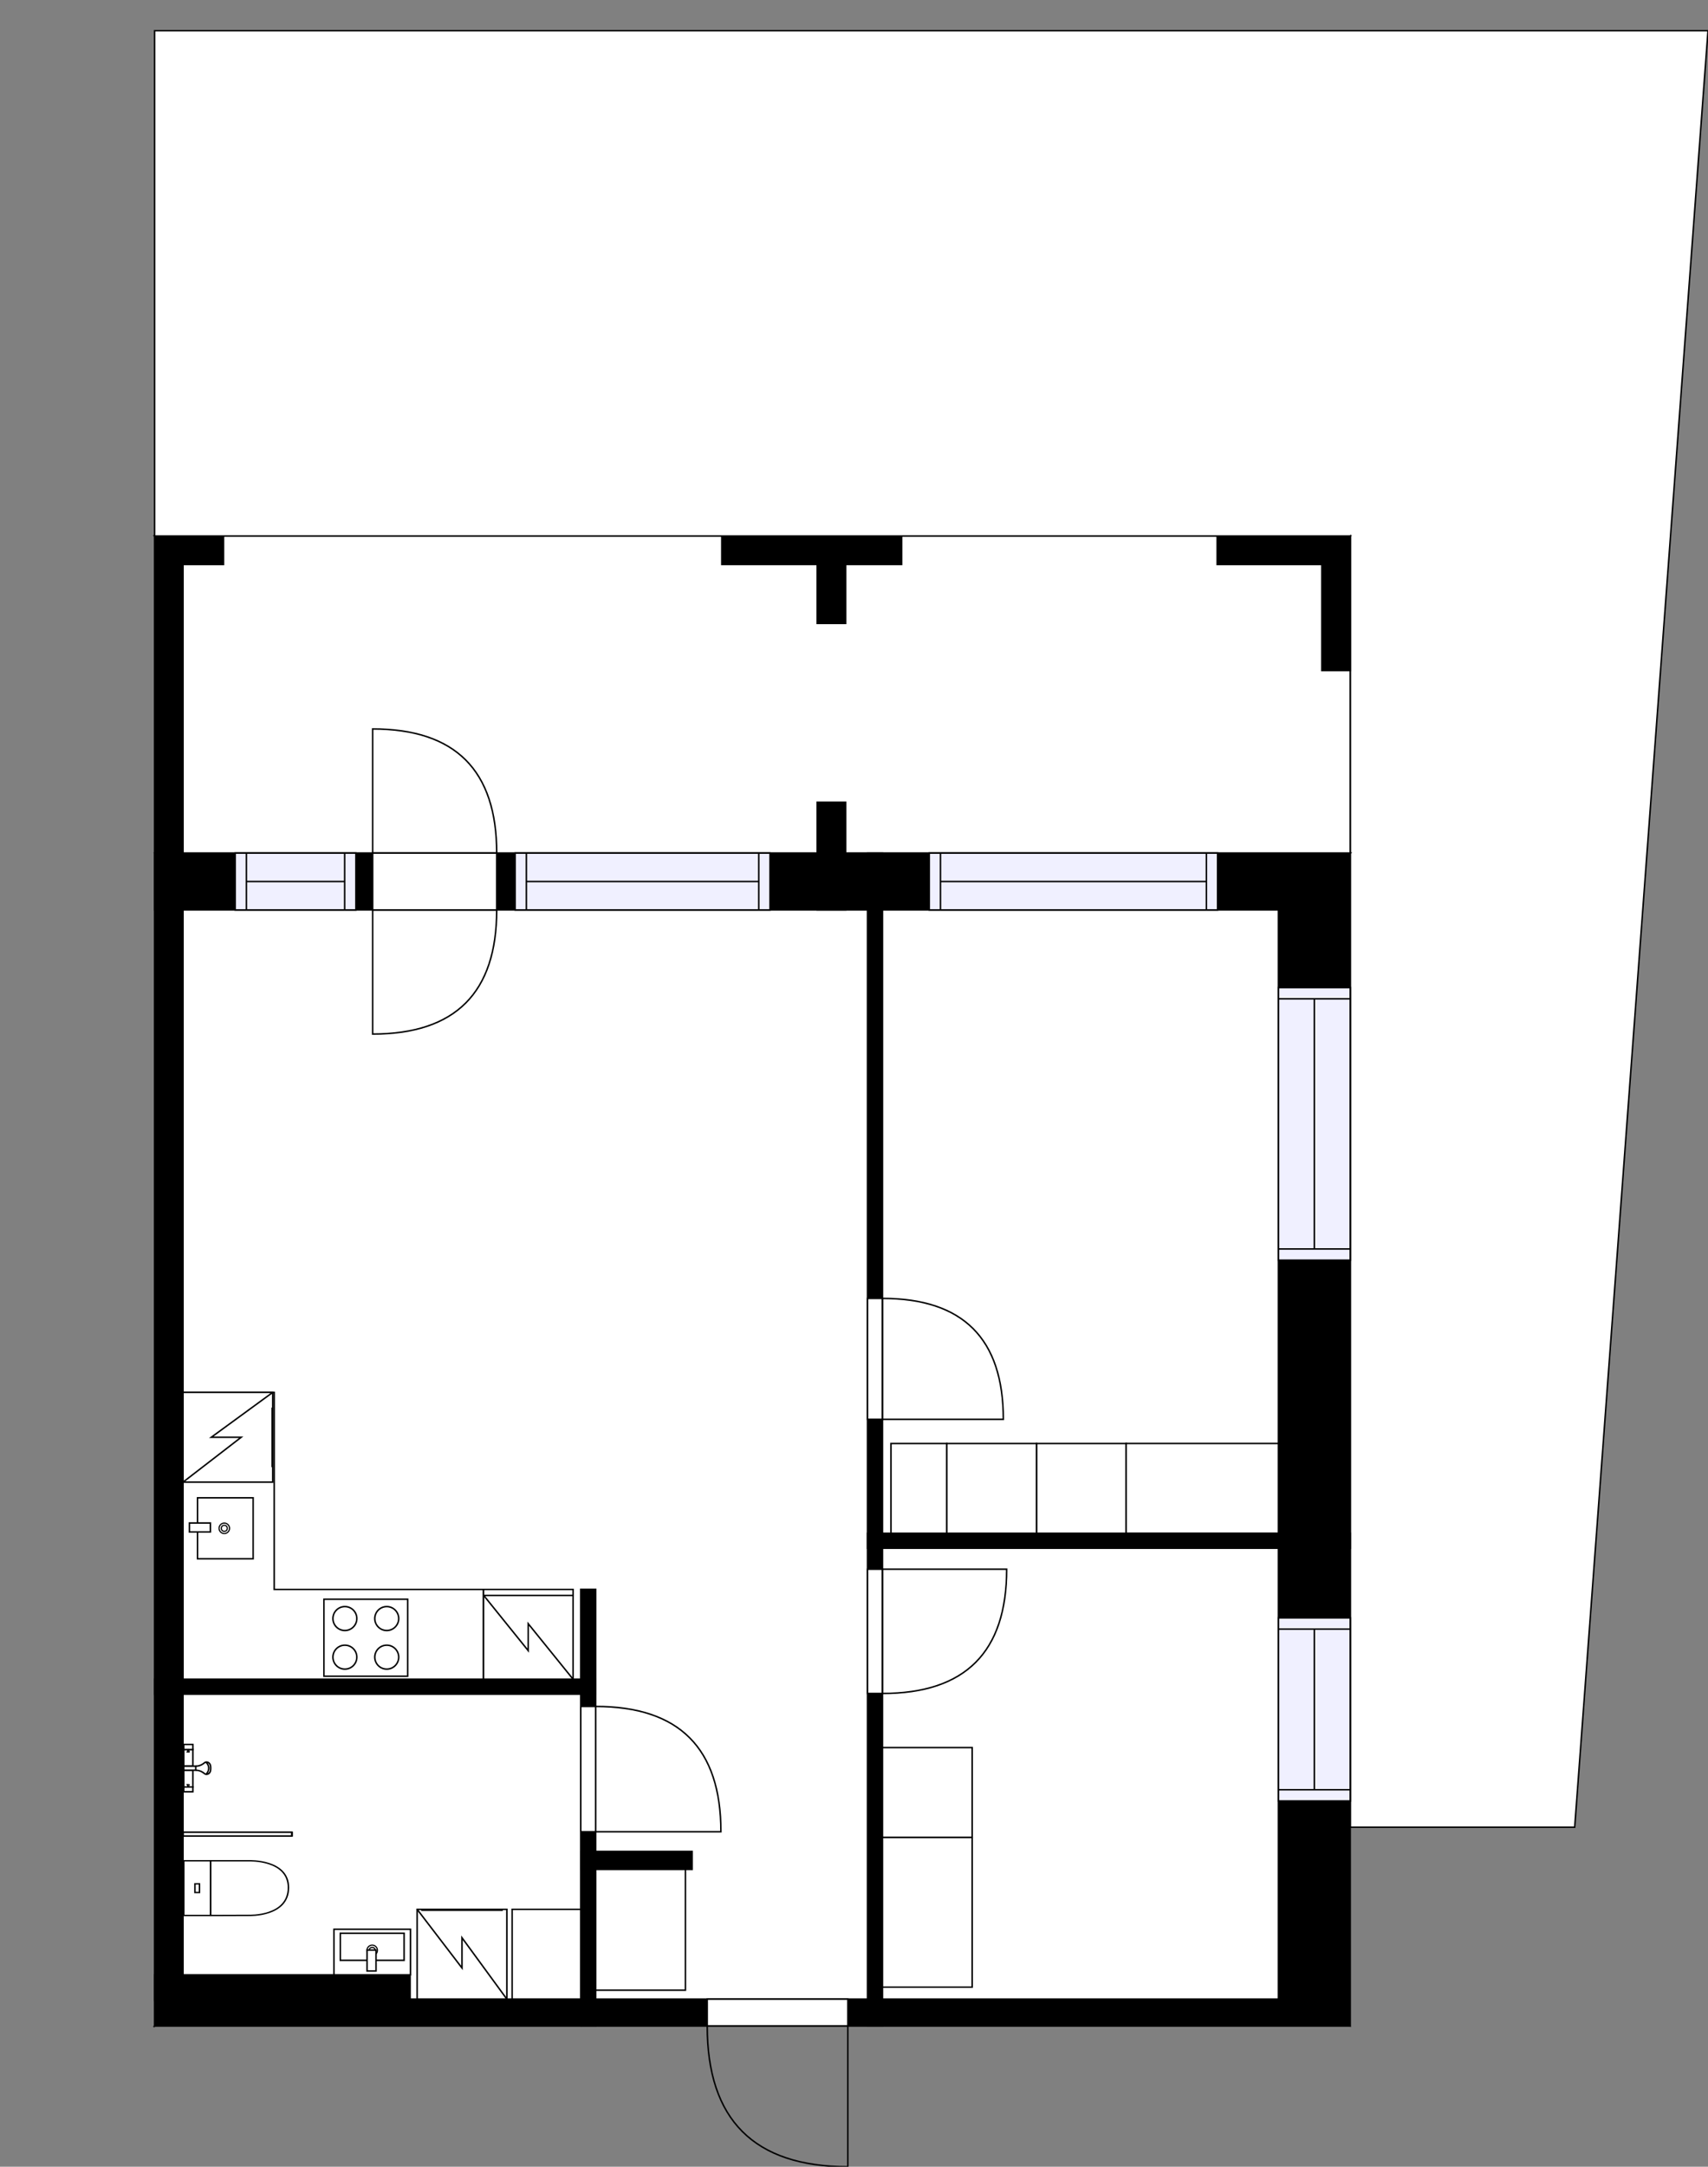 <?xml version="1.0" encoding="utf-8"?>
<svg height="1448.14" id="temp" version="1.1" viewBox="0 0 1142.21 1448.14" width="1142.21" xmlns="http://www.w3.org/2000/svg" xmlns:xlink="http://www.w3.org/1999/xlink"><rect x="0" y="0" width="1142.21" height="1448.14" fill="#808080" stroke="none"/><defs/><g class="Model v1-1" id="Model"><g class="Floor"><g class="Floorplan Floor-1" id="Floor-1"><g class="Space Outdoor Garden" fill="#ffffff" id="dc21fbc6-5db1-4a7a-baed-14b66477b35e" stroke="#000000" style="fill-opacity: 1; stroke-opacity: 1; stroke-width: 1;"><polygon points="103.39,358.27 103.39,20.55 1142.21,20.55 1053.06,1221.22 902.95,1221.22 902.95,358.27 103.39,358.27 103.39,358.27 "/><g class="Dimension" transform="matrix(1,0,0,1,103.394,20.546)"><g class="Visual" style="display: none;" transform="matrix(1,0,0,1,0,0)"><g class="DimensionMark" fill="#000000" id="mark1" stroke="none" style="fill-opacity: 1; pointer-events: visible;" transform="matrix(1,0,0,1,799.559,0)"><polygon points="-5,5,0,0,5,5"/></g><g class="DimensionMark" fill="#000000" id="mark2" stroke="none" style="fill-opacity: 1; pointer-events: visible;" transform="matrix(1,0,0,1,994.483,337.729)"><polygon points="-5,-5,0,0,-5,5"/></g><g class="DimensionMark" fill="#000000" id="mark3" stroke="none" style="fill-opacity: 1; pointer-events: visible;" transform="matrix(1,0,0,1,799.559,1200.678)"><polygon points="-5,-5,0,0,5,-5"/></g><g class="DimensionMark" fill="#000000" id="mark4" stroke="none" style="fill-opacity: 1; pointer-events: visible;" transform="matrix(1,0,0,1,0,337.729)"><polygon points="5,5,0,0,5,-5"/></g></g><g class="SpaceDimensionsLabel" transform="matrix(1,0,0,1,503.947,183.921)"><g class="TextLabel NameLabel" id="NameLabel" style="display: block;"/><g class="TextLabel DimensionMeasureLabel" id="DimensionMeasureLabel" style="display: none;" transform="matrix(1,0,0,1,-67.328,40.891)"/></g></g></g><g class="Space Outdoor Terrace" fill="#ffffff" id="201d18c1-fab8-4f72-9b23-d28e06c9e508" stroke="#000000" style="fill-opacity: 1; stroke-opacity: 1; stroke-width: 1;"><polygon points="122.39,570.16 122.39,358.27 902.95,358.27 902.95,570.16 122.39,570.16 122.39,570.16 "/><g class="Dimension" transform="matrix(1,0,0,1,122.394,358.275)"><g class="Visual" style="display: none;" transform="matrix(1,0,0,1,0,0)"><g class="DimensionMark" fill="#000000" id="mark1" stroke="none" style="fill-opacity: 1; pointer-events: visible;" transform="matrix(1,0,0,1,390.279,0)"><polygon points="-5,5,0,0,5,5"/></g><g class="DimensionMark" fill="#000000" id="mark2" stroke="none" style="fill-opacity: 1; pointer-events: visible;" transform="matrix(1,0,0,1,780.559,105.941)"><polygon points="-5,-5,0,0,-5,5"/></g><g class="DimensionMark" fill="#000000" id="mark3" stroke="none" style="fill-opacity: 1; pointer-events: visible;" transform="matrix(1,0,0,1,390.279,211.882)"><polygon points="-5,-5,0,0,5,-5"/></g><g class="DimensionMark" fill="#000000" id="mark4" stroke="none" style="fill-opacity: 1; pointer-events: visible;" transform="matrix(1,0,0,1,0,105.941)"><polygon points="5,5,0,0,5,-5"/></g></g><g class="SpaceDimensionsLabel" transform="matrix(1,0,0,1,342.299,128.086)"><g class="TextLabel NameLabel" id="NameLabel" style="display: block;"/><g class="TextLabel DimensionMeasureLabel" id="DimensionMeasureLabel" style="display: none;" transform="matrix(1,0,0,1,-36.438,40.891)"/></g></g></g><g class="Space Entry Lobby" fill="#ffffff" id="9953026c-ad4e-4dc3-b63e-78b1a0d1af69" stroke="#ffffff" style="fill-opacity: 1; stroke-opacity: 1; stroke-width: 1;"><polygon points="580.14,1336.11 398.37,1336.11 398.37,1249.41 462.87,1249.41 462.87,1237.41 398.37,1237.41 398.37,930.60 580.14,930.60 "/><g class="Dimension" transform="matrix(1,0,0,1,398.372,930.599)"><g class="Visual" style="display: none;" transform="matrix(1,0,0,1,0,0)"><g class="DimensionMark" fill="#000000" id="mark1" stroke="none" style="fill-opacity: 1; pointer-events: visible;" transform="matrix(1,0,0,1,90.883,0)"><polygon points="-5,5,0,0,5,5"/></g><g class="DimensionMark" fill="#000000" id="mark2" stroke="none" style="fill-opacity: 1; pointer-events: visible;" transform="matrix(1,0,0,1,181.767,202.756)"><polygon points="-5,-5,0,0,-5,5"/></g><g class="DimensionMark" fill="#000000" id="mark3" stroke="none" style="fill-opacity: 1; pointer-events: visible;" transform="matrix(1,0,0,1,90.883,405.512)"><polygon points="-5,-5,0,0,5,-5"/></g><g class="DimensionMark" fill="#000000" id="mark4" stroke="none" style="fill-opacity: 1; pointer-events: visible;" transform="matrix(1,0,0,1,0,202.756)"><polygon points="5,5,0,0,5,-5"/></g></g><g class="SpaceDimensionsLabel" style="display: block;" transform="matrix(1,0,0,1,77.043,205.299)"><g class="TextLabel NameLabel" id="NameLabel" style="display: block;"/><g class="TextLabel DimensionMeasureLabel" id="DimensionMeasureLabel" style="display: none;" transform="matrix(1,0,0,1,-76.672,39.859)"/></g></g></g><g class="Space LivingRoom" fill="#ffffff" id="9ced4017-f223-4457-8697-ca619b0501f4" stroke="#ffffff" style="fill-opacity: 1; stroke-opacity: 1; stroke-width: 1;"><polygon points="580.14,930.60 122.39,930.60 122.39,608.16 580.14,608.16 "/><g class="Dimension" transform="matrix(1,0,0,1,122.394,608.157)"><g class="Visual" style="display: none;" transform="matrix(1,0,0,1,0,0)"><g class="DimensionMark" fill="#000000" id="mark1" stroke="none" style="fill-opacity: 1; pointer-events: visible;" transform="matrix(1,0,0,1,228.872,0)"><polygon points="-5,5,0,0,5,5"/></g><g class="DimensionMark" fill="#000000" id="mark2" stroke="none" style="fill-opacity: 1; pointer-events: visible;" transform="matrix(1,0,0,1,457.745,161.221)"><polygon points="-5,-5,0,0,-5,5"/></g><g class="DimensionMark" fill="#000000" id="mark3" stroke="none" style="fill-opacity: 1; pointer-events: visible;" transform="matrix(1,0,0,1,228.872,322.442)"><polygon points="-5,-5,0,0,5,-5"/></g><g class="DimensionMark" fill="#000000" id="mark4" stroke="none" style="fill-opacity: 1; pointer-events: visible;" transform="matrix(1,0,0,1,0,161.221)"><polygon points="5,5,0,0,5,-5"/></g></g><g class="SpaceDimensionsLabel" style="display: block;" transform="matrix(1,0,0,1,214.109,172.293)"><g class="TextLabel NameLabel" id="NameLabel" style="display: block;"/><g class="TextLabel DimensionMeasureLabel" id="DimensionMeasureLabel" style="display: none;" transform="matrix(1,0,0,1,-82.922,39.859)"/></g></g></g><g class="Space Kitchen" fill="#ffffff" id="2207c69b-9416-4c1d-aa79-2da34beb28b6" stroke="#ffffff" style="fill-opacity: 1; stroke-opacity: 1; stroke-width: 1;"><polygon points="398.37,1062.22 388.37,1062.22 388.37,1122.31 122.39,1122.31 122.39,930.60 398.37,930.60 "/><g class="Dimension" transform="matrix(1,0,0,1,122.394,930.599)"><g class="Visual" style="display: none;" transform="matrix(1,0,0,1,0,0)"><g class="DimensionMark" fill="#000000" id="mark1" stroke="none" style="fill-opacity: 1; pointer-events: visible;" transform="matrix(1,0,0,1,137.989,0)"><polygon points="-5,5,0,0,5,5"/></g><g class="DimensionMark" fill="#000000" id="mark2" stroke="none" style="fill-opacity: 1; pointer-events: visible;" transform="matrix(1,0,0,1,275.978,95.855)"><polygon points="-5,-5,0,0,-5,5"/></g><g class="DimensionMark" fill="#000000" id="mark3" stroke="none" style="fill-opacity: 1; pointer-events: visible;" transform="matrix(1,0,0,1,137.989,191.71)"><polygon points="-5,-5,0,0,5,-5"/></g><g class="DimensionMark" fill="#000000" id="mark4" stroke="none" style="fill-opacity: 1; pointer-events: visible;" transform="matrix(1,0,0,1,0,95.855)"><polygon points="5,5,0,0,5,-5"/></g></g><g class="SpaceDimensionsLabel" style="display: block;" transform="matrix(1,0,0,1,156.754,82.014)"><g class="TextLabel NameLabel" id="NameLabel" style="display: block;"/><g class="TextLabel DimensionMeasureLabel" id="DimensionMeasureLabel" style="display: none;" transform="matrix(1,0,0,1,-75.883,39.859)"/></g></g></g><g class="Space Bedroom" fill="#ffffff" id="4f680f62-fc7b-49b6-902a-b8f72db9f396" stroke="#ffffff" style="fill-opacity: 1; stroke-opacity: 1; stroke-width: 1;"><polygon points="854.95,1024.77 590.14,1024.77 590.14,608.16 854.95,608.16 "/><g class="Dimension" transform="matrix(1,0,0,1,590.139,608.157)"><g class="Visual" style="display: none;" transform="matrix(1,0,0,1,0,0)"><g class="DimensionMark" fill="#000000" id="mark1" stroke="none" style="fill-opacity: 1; pointer-events: visible;" transform="matrix(1,0,0,1,132.407,0)"><polygon points="-5,5,0,0,5,5"/></g><g class="DimensionMark" fill="#000000" id="mark2" stroke="none" style="fill-opacity: 1; pointer-events: visible;" transform="matrix(1,0,0,1,264.815,208.306)"><polygon points="-5,-5,0,0,-5,5"/></g><g class="DimensionMark" fill="#000000" id="mark3" stroke="none" style="fill-opacity: 1; pointer-events: visible;" transform="matrix(1,0,0,1,132.407,416.611)"><polygon points="-5,-5,0,0,5,-5"/></g><g class="DimensionMark" fill="#000000" id="mark4" stroke="none" style="fill-opacity: 1; pointer-events: visible;" transform="matrix(1,0,0,1,0,208.306)"><polygon points="5,5,0,0,5,-5"/></g></g><g class="SpaceDimensionsLabel" style="display: block;" transform="matrix(1,0,0,1,116.721,189.615)"><g class="TextLabel NameLabel" id="NameLabel" style="display: block;"/><g class="TextLabel DimensionMeasureLabel" id="DimensionMeasureLabel" style="display: none;" transform="matrix(1,0,0,1,-71.508,39.859)"/></g></g></g><g class="Space Bedroom" fill="#ffffff" id="615f7efc-0ab4-4001-b8b2-d9070cf06efd" stroke="#ffffff" style="fill-opacity: 1; stroke-opacity: 1; stroke-width: 1;"><polygon points="854.95,1336.11 590.14,1336.11 590.14,1034.77 854.95,1034.77 "/><g class="Dimension" transform="matrix(1,0,0,1,590.139,1034.768)"><g class="Visual" style="display: none;" transform="matrix(1,0,0,1,0,0)"><g class="DimensionMark" fill="#000000" id="mark1" stroke="none" style="fill-opacity: 1; pointer-events: visible;" transform="matrix(1,0,0,1,132.407,0)"><polygon points="-5,5,0,0,5,5"/></g><g class="DimensionMark" fill="#000000" id="mark2" stroke="none" style="fill-opacity: 1; pointer-events: visible;" transform="matrix(1,0,0,1,264.815,150.671)"><polygon points="-5,-5,0,0,-5,5"/></g><g class="DimensionMark" fill="#000000" id="mark3" stroke="none" style="fill-opacity: 1; pointer-events: visible;" transform="matrix(1,0,0,1,132.407,301.343)"><polygon points="-5,-5,0,0,5,-5"/></g><g class="DimensionMark" fill="#000000" id="mark4" stroke="none" style="fill-opacity: 1; pointer-events: visible;" transform="matrix(1,0,0,1,0,150.671)"><polygon points="5,5,0,0,5,-5"/></g></g><g class="SpaceDimensionsLabel" style="display: block;" transform="matrix(1,0,0,1,126.871,168.393)"><g class="TextLabel NameLabel" id="NameLabel" style="display: block;"/><g class="TextLabel DimensionMeasureLabel" id="DimensionMeasureLabel" style="display: none;" transform="matrix(1,0,0,1,-71.508,39.859)"/></g></g></g><g class="Space UserDefined" fill="#ffffff" id="0d1d26c4-d26b-4116-9766-3469eb0c068a" stroke="#ffffff" style="fill-opacity: 1; stroke-opacity: 1; stroke-width: 1;"><polygon points="388.37,1336.11 274.26,1336.11 274.26,1319.88 122.39,1319.88 122.39,1132.31 388.37,1132.31 "/><g class="Dimension" transform="matrix(1,0,0,1,122.394,1132.309)"><g class="Visual" style="display: none;" transform="matrix(1,0,0,1,0,0)"><g class="DimensionMark" fill="#000000" id="mark1" stroke="none" style="fill-opacity: 1; pointer-events: visible;" transform="matrix(1,0,0,1,132.989,0)"><polygon points="-5,5,0,0,5,5"/></g><g class="DimensionMark" fill="#000000" id="mark2" stroke="none" style="fill-opacity: 1; pointer-events: visible;" transform="matrix(1,0,0,1,265.978,101.901)"><polygon points="-5,-5,0,0,-5,5"/></g><g class="DimensionMark" fill="#000000" id="mark3" stroke="none" style="fill-opacity: 1; pointer-events: visible;" transform="matrix(1,0,0,1,132.989,187.567)"><polygon points="-5,-5,0,0,5,-5"/></g><g class="DimensionMark" fill="#000000" id="mark4" stroke="none" style="fill-opacity: 1; pointer-events: visible;" transform="matrix(1,0,0,1,0,101.901)"><polygon points="5,5,0,0,5,-5"/></g></g><g class="SpaceDimensionsLabel" style="display: block;" transform="matrix(1,0,0,1,94.277,93.525)"><g class="TextLabel NameLabel" id="NameLabel" style="display: block;"/><g class="TextLabel DimensionMeasureLabel" id="DimensionMeasureLabel" style="display: none;" transform="matrix(1,0,0,1,-20.016,39.703)"/></g></g></g><g class="Wall External" fill="#000000" id="Wall" stroke="#000000" style="fill-opacity: 1; stroke-opacity: 1; stroke-width: 1;"><polygon points="103.39,570.16 902.95,570.16 854.95,608.16 122.39,608.16 "/><g class="Window Regular" fill="#f0f0ff" id="Window" stroke="#000000" style="fill-opacity: 1; stroke-width: 1; stroke-opacity: 1;"><polygon points="621.43,570.16 814.26,570.16 814.26,608.16 621.43,608.16 "/><g class="Glass" id="Glass"><polygon points="621.43,570.16 814.26,570.16 814.26,608.16 621.43,608.16 "/></g><g class="Panel" id="Panel"><line x1="628.925" x2="806.761" y1="589.157" y2="589.157"/><line x1="628.925" x2="628.925" y1="570.157" y2="608.157"/><line x1="806.761" x2="806.761" y1="570.157" y2="608.157"/></g></g><g class="Window Regular" fill="#f0f0ff" id="Window" stroke="#000000" style="fill-opacity: 1; stroke-width: 1; stroke-opacity: 1;"><polygon points="344.50,570.16 514.92,570.16 514.92,608.16 344.50,608.16 "/><g class="Glass" id="Glass"><polygon points="344.50,570.16 514.92,570.16 514.92,608.16 344.50,608.16 "/></g><g class="Panel" id="Panel"><line x1="352.004" x2="507.417" y1="589.157" y2="589.157"/><line x1="352.004" x2="352.004" y1="570.157" y2="608.157"/><line x1="507.417" x2="507.417" y1="570.157" y2="608.157"/></g></g><g class="Window Regular" fill="#f0f0ff" id="Window" stroke="#000000" style="fill-opacity: 1; stroke-width: 1; stroke-opacity: 1;"><polygon points="157.27,570.16 238.00,570.16 238.00,608.16 157.27,608.16 "/><g class="Glass" id="Glass"><polygon points="157.27,570.16 238.00,570.16 238.00,608.16 157.27,608.16 "/></g><g class="Panel" id="Panel"><line x1="164.773" x2="230.496" y1="589.157" y2="589.157"/><line x1="164.773" x2="164.773" y1="570.157" y2="608.157"/><line x1="230.496" x2="230.496" y1="570.157" y2="608.157"/></g></g><g class="Door Swing Opposite" fill="#ffffff" id="Door" stroke="#000000" style="fill-opacity: 1; stroke-width: 1; stroke-opacity: 1;"><polygon points="249.21,570.16 332.17,570.16 332.17,608.16 249.21,608.16 "/><g class="Panel Right Negative" fill="none" id="Panel" style=""><g class="PanelArea" fill="none" id="PanelArea" stroke="none" style=""><polygon points="249.21,570.16 332.17,570.16 332.17,608.16 249.21,608.16 "/></g><path d="M332.17,570.16 q0.00,-82.96 -82.96,-82.96 l0.00,82.96Z"/></g><g class="Panel Left Positive" fill="none" id="Panel" style=""><g class="PanelArea" fill="none" id="PanelArea" stroke="none" style=""><polygon points="249.21,570.16 332.17,570.16 332.17,608.16 249.21,608.16 "/></g><path d="M332.17,608.16 q0.00,82.96 -82.96,82.96 l0.00,-82.96Z"/></g></g></g><g class="Wall External" fill="#000000" id="Wall" stroke="#000000" style="fill-opacity: 1; stroke-opacity: 1; stroke-width: 1;"><polygon points="854.95,608.16 854.95,1336.11 902.95,1354.11 902.95,570.16 "/><g class="Window Regular" fill="#f0f0ff" id="Window" stroke="#000000" style="fill-opacity: 1; stroke-width: 1; stroke-opacity: 1;"><polygon points="854.95,1081.32 854.95,1203.69 902.95,1203.69 902.95,1081.32 "/><g class="Glass" id="Glass"><polygon points="854.95,1081.32 854.95,1203.69 902.95,1203.69 902.95,1081.32 "/></g><g class="Panel" id="Panel"><line x1="878.953" x2="878.953" y1="1088.822" y2="1196.191"/><line x1="854.953" x2="902.953" y1="1088.822" y2="1088.822"/><line x1="854.953" x2="902.953" y1="1196.191" y2="1196.191"/></g></g><g class="Window Regular" fill="#f0f0ff" id="Window" stroke="#000000" style="fill-opacity: 1; stroke-width: 1; stroke-opacity: 1;"><polygon points="854.95,660.07 854.95,842.25 902.95,842.25 902.95,660.07 "/><g class="Glass" id="Glass"><polygon points="854.95,660.07 854.95,842.25 902.95,842.25 902.95,660.07 "/></g><g class="Panel" id="Panel"><line x1="878.953" x2="878.953" y1="667.568" y2="834.753"/><line x1="854.953" x2="902.953" y1="667.568" y2="667.568"/><line x1="854.953" x2="902.953" y1="834.753" y2="834.753"/></g></g></g><g class="Wall External" fill="#000000" id="Wall" stroke="#000000" style="fill-opacity: 1; stroke-opacity: 1; stroke-width: 1;"><polygon points="854.95,1336.11 122.39,1336.11 103.39,1354.11 902.95,1354.11 "/><g class="Door Swing Beside" fill="#ffffff" id="Door" stroke="#000000" style="fill-opacity: 1; stroke-width: 1; stroke-opacity: 1;"><polygon points="566.98,1336.11 472.95,1336.11 472.95,1354.11 566.98,1354.11 "/><g class="Panel Left Positive" fill="none" id="Panel" style=""><g class="PanelArea" fill="none" id="PanelArea" stroke="none" style=""><polygon points="566.98,1336.11 472.95,1336.11 472.95,1354.11 566.98,1354.11 "/></g><path d="M472.95,1354.11 q0.00,94.03 94.03,94.03 l0.00,-94.03Z"/></g></g></g><g class="Wall External" fill="#000000" id="Wall" stroke="#000000" style="fill-opacity: 1; stroke-opacity: 1; stroke-width: 1;"><polygon points="103.39,1354.11 103.39,570.16 122.39,608.16 122.39,1336.11 "/></g><g class="Wall" fill="#000000" id="Wall" stroke="#000000" style="fill-opacity: 1; stroke-opacity: 1; stroke-width: 1;"><polygon points="398.37,1062.22 398.37,1354.11 388.37,1354.11 388.37,1062.22 "/><g class="Door Swing Beside" fill="#ffffff" id="Door" stroke="#000000" style="fill-opacity: 1; stroke-width: 1; stroke-opacity: 1;"><polygon points="398.37,1140.51 398.37,1224.26 388.37,1224.26 388.37,1140.51 "/><g class="Panel Left Negative" fill="none" id="Panel" style=""><g class="PanelArea" fill="none" id="PanelArea" stroke="none" style=""><polygon points="398.37,1140.51 398.37,1224.26 388.37,1224.26 388.37,1140.51 "/></g><path d="M398.37,1140.51 q83.74,0.00 83.74,83.74 l-83.74,0.00Z"/></g></g></g><g class="Wall" fill="#000000" id="Wall" stroke="#000000" style="fill-opacity: 1; stroke-opacity: 1; stroke-width: 1;"><polygon points="398.37,1122.31 103.39,1122.31 103.39,1132.31 398.37,1132.31 "/></g><g class="Wall" fill="#000000" id="Wall" stroke="#000000" style="fill-opacity: 1; stroke-opacity: 1; stroke-width: 1;"><polygon points="462.87,1249.41 388.37,1249.41 388.37,1237.41 462.87,1237.41 "/></g><g class="Wall" fill="#000000" id="Wall" stroke="#000000" style="fill-opacity: 1; stroke-opacity: 1; stroke-width: 1;"><polygon points="274.26,1319.88 103.39,1319.88 103.39,1336.88 274.26,1336.88 "/></g><g class="Wall" fill="#000000" id="Wall" stroke="#000000" style="fill-opacity: 1; stroke-opacity: 1; stroke-width: 1;"><polygon points="590.14,1354.11 590.14,570.16 580.14,570.16 580.14,1354.11 "/><g class="Door Swing Beside" fill="#ffffff" id="Door" stroke="#000000" style="fill-opacity: 1; stroke-width: 1; stroke-opacity: 1;"><polygon points="590.14,1131.84 590.14,1048.78 580.14,1048.78 580.14,1131.84 "/><g class="Panel Left Negative" fill="none" id="Panel" style=""><g class="PanelArea" fill="none" id="PanelArea" stroke="none" style=""><polygon points="590.14,1131.84 590.14,1048.78 580.14,1048.78 580.14,1131.84 "/></g><path d="M590.14,1131.84 q83.06,0.00 83.06,-83.06 l-83.06,0.00Z"/></g></g><g class="Door Swing Beside" fill="#ffffff" id="Door" stroke="#000000" style="fill-opacity: 1; stroke-width: 1; stroke-opacity: 1;"><polygon points="590.14,948.62 590.14,867.80 580.14,867.80 580.14,948.62 "/><g class="Panel Right Negative" fill="none" id="Panel" style=""><g class="PanelArea" fill="none" id="PanelArea" stroke="none" style=""><polygon points="590.14,948.62 590.14,867.80 580.14,867.80 580.14,948.62 "/></g><path d="M590.14,867.80 q80.83,0.00 80.83,80.83 l-80.83,0.00Z"/></g></g></g><g class="Wall" fill="#000000" id="Wall" stroke="#000000" style="fill-opacity: 1; stroke-opacity: 1; stroke-width: 1;"><polygon points="580.14,1034.77 902.95,1034.77 902.95,1024.77 580.14,1024.77 "/></g><g class="Wall" fill="#000000" id="Wall" stroke="#000000" style="fill-opacity: 1; stroke-opacity: 1; stroke-width: 1;"><polygon points="103.39,608.16 103.39,358.27 122.39,377.27 122.39,608.16 "/></g><g class="Wall" fill="#000000" id="Wall" stroke="#000000" style="fill-opacity: 1; stroke-opacity: 1; stroke-width: 1;"><polygon points="122.39,377.27 149.47,377.27 149.47,358.27 103.39,358.27 "/></g><g class="Wall" fill="#000000" id="Wall" stroke="#000000" style="fill-opacity: 1; stroke-opacity: 1; stroke-width: 1;"><polygon points="482.70,377.27 602.94,377.27 602.94,358.27 482.70,358.27 "/></g><g class="Wall" fill="#000000" id="Wall" stroke="#000000" style="fill-opacity: 1; stroke-opacity: 1; stroke-width: 1;"><polygon points="546.50,608.16 546.50,536.19 565.50,536.19 565.50,608.16 "/></g><g class="Wall" fill="#000000" id="Wall" stroke="#000000" style="fill-opacity: 1; stroke-opacity: 1; stroke-width: 1;"><polygon points="546.50,416.66 546.50,358.27 565.50,358.27 565.50,416.66 "/></g><g class="Wall" fill="#000000" id="Wall" stroke="#000000" style="fill-opacity: 1; stroke-opacity: 1; stroke-width: 1;"><polygon points="813.97,377.27 883.95,377.27 902.95,358.27 813.97,358.27 "/></g><g class="Wall" fill="#000000" id="Wall" stroke="#000000" style="fill-opacity: 1; stroke-opacity: 1; stroke-width: 1;"><polygon points="902.95,358.27 902.95,448.17 883.95,448.17 883.95,377.27 "/></g><g class="FixedFurniture Closet" fill="#ffffff" stroke="#000000" style="fill-opacity: 1; stroke-opacity: 1;" transform="matrix(-1,0,0,-1,633.166,1024.768)">
<g class="BoundaryPolygon">
<polygon points="0.00,0.00 37.33,0.00 37.33,60.00 0.00,60.00 "/>
</g>
<g class="Direction" fill-opacity="0.9" style="display: none;">
<polygon fill="#444444" points="19.60,54.70 19.60,44.08 16.59,44.08 16.59,54.70 12.79,54.70 18.09,60.00 23.40,54.70 19.60,54.70 "/>
</g>
<g class="Name" fill-opacity="0.9" style="display: none;">

</g>
<desc>Width:60 Height:200 Depth:60 Elevation:0</desc>
</g><g class="FixedFurnitureSet" fill="#ffffff" id="FixedFurnitureSet" stroke="#000000" style="fill-opacity: 0.4; stroke-opacity: 0.4;" transform="matrix(-1,0,0,-1,753.166,1024.768)"><g class="FixedFurniture Closet" fill="#ffffff" stroke="#000000" style="fill-opacity: 1; stroke-opacity: 1;" transform="matrix(1,0,0,1,0,0)">
<g class="BoundaryPolygon">
<polygon points="0,0 60,0 60,60 0,60"/>
</g>
<g class="Direction" fill-opacity="0.9" style="display: none;">
<polygon fill="#444444" points="31.509 54.697 31.509 44.081 28.5 44.081 28.5 54.697 24.697 54.697 30 60 35.303 54.697 31.509 54.697"/>
</g>
<g class="Name" fill-opacity="0.9" style="display: none;">

</g>
<desc>Width:60 Height:200 Depth:60 Elevation:0</desc>
</g><g class="FixedFurniture Closet" fill="#ffffff" stroke="#000000" style="fill-opacity: 1; stroke-opacity: 1;" transform="matrix(1,0,0,1,60,0)">
<g class="BoundaryPolygon">
<polygon points="0 0 60 0 60 60 0 60"/>
</g>
<g class="Direction" fill-opacity="0.9" style="display: none;">
<polygon fill="#444444" points="31.509 54.697 31.509 44.081 28.5 44.081 28.5 54.697 24.697 54.697 30 60 35.303 54.697 31.509 54.697"/>
</g>
<g class="Name" fill-opacity="0.9" style="display: none;">

</g>
<desc>Width:60 Height:200 Depth:60 Elevation:0</desc>
</g></g><g class="FixedFurniture CoatCloset" fill="#ffffff" stroke="#000000" style="fill-opacity: 1; stroke-opacity: 1;" transform="matrix(-1,0,0,-1,854.953,1024.737)">
<g class="BoundaryPolygon">
<polygon points="0.00,0.00 101.86,0.00 101.86,60.00 0.00,60.00 "/>
</g>

<g class="Direction" fill-opacity="0.9" style="display: none;">
<polygon fill="#444444" points="52.21,54.52 52.21,43.90 49.20,43.90 49.20,54.52 45.40,54.52 50.70,59.82 56.00,54.52 52.21,54.52 "/>
</g>
<g class="Name" fill-opacity="0.9" style="display: none;">

</g>
<desc>Width:120 Height:200 Depth:60 Elevation:0</desc>
</g><g class="FixedFurniture CoatCloset" fill="#ffffff" stroke="#000000" style="fill-opacity: 1; stroke-opacity: 1;" transform="matrix(0,-1,1,0,590.139,1328.102)">
<g class="BoundaryPolygon">
<polygon points="0.00,0.00 100.10,0.00 100.10,60.00 0.00,60.00 "/>
</g>

<g class="Direction" fill-opacity="0.9" style="display: none;">
<polygon fill="#444444" points="51.31,54.52 51.31,43.90 48.30,43.90 48.30,54.52 44.50,54.52 49.80,59.82 55.10,54.52 51.31,54.52 "/>
</g>
<g class="Name" fill-opacity="0.9" style="display: none;">

</g>
<desc>Width:120 Height:200 Depth:60 Elevation:0</desc>
</g><g class="FixedFurniture CoatCloset" fill="#ffffff" stroke="#000000" style="fill-opacity: 1; stroke-opacity: 1;" transform="matrix(0,-1,1,0,398.372,1330.168)">
<g class="BoundaryPolygon">
<polygon points="0.00,0.00 80.76,0.00 80.76,60.00 0.00,60.00 "/>
</g>

<g class="Direction" fill-opacity="0.9" style="display: none;">
<polygon fill="#444444" points="41.40,54.52 41.40,43.90 38.39,43.90 38.39,54.52 34.59,54.52 39.89,59.82 45.19,54.52 41.40,54.52 "/>
</g>
<g class="Name" fill-opacity="0.9" style="display: none;">

</g>
<desc>Width:120 Height:200 Depth:60 Elevation:0</desc>
</g><g class="FixedFurniture Closet" fill="#ffffff" stroke="#000000" style="fill-opacity: 1; stroke-opacity: 1;" transform="matrix(0,-1,1,0,590.139,1227.998)">
<g class="BoundaryPolygon">
<polygon points="0,0 60,0 60,60 0,60"/>
</g>
<g class="Direction" fill-opacity="0.9" style="display: none;">
<polygon fill="#444444" points="31.509 54.697 31.509 44.081 28.5 44.081 28.5 54.697 24.697 54.697 30 60 35.303 54.697 31.509 54.697"/>
</g>
<g class="Name" fill-opacity="0.9" style="display: none;">

</g>
<desc>Width:60 Height:200 Depth:60 Elevation:0</desc>
</g><g class="FixedFurniture Shower" fill="#ffffff" stroke="#000000" style="fill-opacity: 1; stroke-opacity: 1;" transform="matrix(0,-1,1,0,122.394,1198.031)">
<g class="BoundaryPolygon" fill="none" stroke="none">
<polygon points="0,0 32,0 32,19 0,19"/>
</g>
<g class="InnerPolygon">
<rect height="6.1" width="11.2" x="3.7" y="0.5"/>
<rect height="6.1" width="11.2" x="17.6" y="0.5"/>
<rect height="6.1" width="3.4" x="28.7" y="0.5"/>
<rect height="6.1" width="3.2" x="0.5" y="0.5"/>
<path d="M14.9,8.5c0,1.5-0.4,3.3-1.6,5    c-0.4,0.6-1,1.1-1.1,1.7c-0.2,1.1,0.3,2.8,2.5,3.2c0.5,0.1,1.3,0.1,1.6,0.1h-0.1c0.3,0,1.1,0,1.6-0.1c2.2-0.4,2.7-2.1,2.5-3.2    c-0.1-0.6-0.7-1.1-1.1-1.7c-1.2-1.7-1.6-3.5-1.6-5"/>
<path d="M12.2,15.3c0.1,0.2,1.6,1.9,4.2,1.9 c2.4-0.1,3.7-1.7,3.9-1.9"/>
<path d="M14.9,0.5h2.7v8c-0.9,0-1.8,0-2.7,0l0,0 C14.9,5.9,14.9,3.2,14.9,0.5z"/>
</g>
<g class="Indicator">
<path d="M3.7,3.6C5,3.1,5.2,3,5.2,3 c0,1.1,0,0,0,1.1C5.2,4.1,5.1,4.1,3.7,3.6"/>
<path d="M28.7,3.6 C27.4,3.1,27.2,3,27.2,3c0,1.1,0,0,0,1.1C27.2,4.1,27.3,4.1,28.7,3.6"/>
</g>
<desc>Width:32 Height:97 Depth:19 Elevation:135</desc>
</g><g class="FixedFurniture ShowerScreen" fill="#ffffff" stroke="#000000" style="fill-opacity: 1; stroke-opacity: 1;" transform="matrix(0,-1,1.213,0,122.394,1227.079)">
<g class="BoundaryPolygon">
<polygon points="0,0 2.5,0 2.5,60 0,60"/>
</g>
<g class="InnerPolygon" stroke-linejoin="round">
<rect height="60" width="2.5"/>
</g>
<desc>Width:2.5 Height:180 Depth:60 Elevation:135</desc>
</g><g class="FixedFurniture Toilet" fill="#ffffff" stroke="#000000" style="fill-opacity: 1; stroke-opacity: 1;" transform="matrix(0,-0.914,1,0,122.394,1280.691)">
<g class="BoundaryPolygon" fill="none" stroke="none">
<polygon points="0,0 41,0 41,71 0,71"/>
</g>
<g class="InnerPolygon">
<rect height="17.98" width="39.989" x="0.502" y="0.5"/>
<path d="M40.491,44.237S41.619,70.5,20.907,70.5C-.523,70.5.6,44.237.6,44.237L.5,18.48H40.491Z"/>
<rect height="3.03" width="6.357" x="17.318" y="7.975"/>
</g>
<desc>Width:41 Height:85 Depth:71 Elevation:0</desc>
</g><g class="FixedFurnitureSet" fill="#ffffff" id="FixedFurnitureSet" stroke="#000000" style="fill-opacity: 0.4; stroke-opacity: 0.4;" transform="matrix(-1,0,0,-1,274.5,1319.876)"><g class="FixedFurniture BaseCabinet" fill="#ffffff" stroke="#000000" style="fill-opacity: 1; stroke-opacity: 1;" transform="matrix(1,0,0,1,0,0)">
<g class="BoundaryPolygon">
<polygon points="0.00,0.00 51.18,0.00 51.18,30.45 0.00,30.45 "/>
</g>
<g class="Direction" fill-opacity="0.9" style="display: none;">
<polygon fill="#444444" points="27.30,28.01 27.30,17.40 24.29,17.40 24.29,28.01 20.49,28.01 25.79,32.82 31.10,28.01 27.30,28.01 "/>
</g>
<g class="Name" fill-opacity="0.9" style="display: none;">

</g>
<desc>Width:60 Height:5 Depth:60 Elevation:105</desc>
</g><g class="FixedFurniture Sink" fill="#ffffff" stroke="#000000" style="fill-opacity: 1; stroke-opacity: 1;" transform="matrix(1,0,0,1,0,0)">
<g class="BoundaryPolygon" fill="none" stroke="none">
<polygon points="0.00,0.00 51.18,0.00 51.18,30.45 0.00,30.45 "/>
</g>
<g class="InnerPolygon">
<polygon points="4.26,9.70 46.91,9.70 46.91,27.76 4.26,27.76 "/>
</g>
<g class="OuterDrain" stroke-width="0.8">
<circle cx="25.59" cy="16.342" r="3.5"/>
</g>
<g class="InnerDrain" stroke-width="0.8">
<circle cx="25.59" cy="16.342" r="2"/>
</g>
<g class="Faucet">
<polygon points="23.03,2.54 29.03,2.54 29.03,16.54 23.03,16.54 "/>
</g>
<g class="Direction" fill-opacity="0.9" style="display: none;">
<polygon fill="#444444" points="27.30,28.01 27.30,17.40 24.29,17.40 24.29,28.01 20.49,28.01 25.79,32.82 31.10,28.01 27.30,28.01 "/>
</g>
<g class="Name" fill-opacity="0.9" style="display: none;">

</g>
<desc>Width:60 Height:90 Depth:60 Elevation:0</desc>
</g></g><g class="FixedFurniture Closet" fill="#ffffff" stroke="#000000" style="fill-opacity: 1; stroke-opacity: 1;" transform="matrix(-1,0,0,-1,388.372,1336.111)">
<g class="BoundaryPolygon">
<polygon points="0.00,0.00 45.89,0.00 45.89,60.00 0.00,60.00 "/>
</g>
<g class="Direction" fill-opacity="0.9" style="display: none;">
<polygon fill="#444444" points="24.10,54.70 24.10,44.08 21.09,44.08 21.09,54.70 17.29,54.70 22.59,60.00 27.89,54.70 24.10,54.70 "/>
</g>
<g class="Name" fill-opacity="0.9" style="display: none;">

</g>
<desc>Width:60 Height:200 Depth:60 Elevation:0</desc>
</g><g class="FixedFurniture ElectricalAppliance WashingMachine" fill="#ffffff" stroke="#000000" style="fill-opacity: 1; stroke-opacity: 1;" transform="matrix(-1,0,0,-1,338.957,1336.111)">
<g class="BoundaryPolygon">
<polygon points="0,0 60,0 60,60 0,60"/>
</g>
<g class="electricitySign" fill="none">
<path d="M0,0,30,41V20.8L60,60"/>
</g>
<g class="Handle">
<path d="M2.7,59.4H57.3"/>
</g>
<g class="Direction" fill-opacity="0.9" style="display: none;">
<polygon fill="#444444" points="32.009 55.197 32.009 44.581 29 44.581 29 55.197 25.197 55.197 30.5 60 35.803 55.197 32.009 55.197"/>
</g>
<g class="Name" fill-opacity="0.9" style="display: none;">

</g>
<desc>Width:60 Height:90 Depth:60 Elevation:0</desc>
</g><g class="FixedFurniture ElectricalAppliance Refrigerator" fill="#ffffff" stroke="#000000" style="fill-opacity: 1; stroke-opacity: 1;" transform="matrix(-1,0,0,-1,383.235,1122.309)">
<g class="BoundaryPolygon">
<polygon points="0,0 60,0 60,60 0,60"/>
</g>
<g class="electricitySign" fill="none">
<path d="M0,0,30,37.1v-18L60,56.3"/>
</g>
<g class="Doors">
<rect height="4" width="60" y="56"/>
</g>
<g class="Direction" fill-opacity="0.9" style="display: none;">
<polygon fill="#444444" points="32.009 55.197 32.009 44.581 29 44.581 29 55.197 25.197 55.197 30.5 60 35.803 55.197 32.009 55.197"/>
</g>
<g class="Name" fill-opacity="0.9" style="display: none;">

</g>
<desc>Width:60 Height:170 Depth:60 Elevation:0</desc>
</g><g class="FixedFurniture BaseCabinet" fill="#ffffff" stroke="#000000" style="fill-opacity: 1; stroke-opacity: 1;" transform="matrix(1,0,0,1,323.234,1062.31)"><desc>Width:60 Height:90 Depth:60 Elevation:0</desc><g class="BoundaryPolygon"><polygon points="0.00,0.00 -139.85,0.00 -139.85,-131.71 -200.84,-131.71 -200.84,60.00 0.00,60.00 0.00,0.00 "/></g></g><g class="FixedFurniture ElectricalAppliance IntegratedStove" fill="#ffffff" stroke="#000000" style="fill-opacity: 1; stroke-opacity: 1;" transform="matrix(-1,0,0,-1,274.631,1122.309)">
<g class="BoundaryPolygon" fill="none" stroke="none">
<polygon points="0.00,0.00 60.00,0.00 60.00,55.29 0.00,55.29 "/>
</g>
<g class="InnerPolygon">
<polygon points="2.00,2.00 58.00,2.00 58.00,53.45 2.00,53.45 "/>
</g>
<g class="OuterCircle">
<circle cx="16" cy="14.744" r="8"/>
<circle cx="44" cy="14.744" r="8"/>
<circle cx="16" cy="40.547" r="8"/>
<circle cx="44" cy="40.547" r="8"/>
</g>
<g class="Direction" fill-opacity="0.9" style="display: none;">
<polygon fill="#444444" points="32.01,50.87 32.01,40.25 29.00,40.25 29.00,50.87 25.20,50.87 30.50,55.67 35.80,50.87 32.01,50.87 "/>
</g>
<g class="Name" fill-opacity="0.9" style="display: none;">

</g>
<desc>Width:60 Height:90 Depth:30 Elevation:0</desc>
</g><g class="FixedFurniture ElectricalAppliance Dishwasher" fill="#ffffff" stroke="#000000" style="fill-opacity: 1; stroke-opacity: 1;" transform="matrix(0,-1,1,0,122.394,990.599)">
<g class="BoundaryPolygon">
<polygon points="0,0 60,0 60,60 0,60"/>
</g>
<g class="electricitySign" fill="none">
<path d="M0,0,30,38.9v-20L60,60"/>
</g>
<g class="Handle">
<path d="M10,59.6H49.8"/>
</g>
<g class="Direction" fill-opacity="0.9" style="display: none;">
<polygon fill="#444444" points="32.009 55.197 32.009 44.581 29 44.581 29 55.197 25.197 55.197 30.5 60 35.803 55.197 32.009 55.197"/>
</g>
<g class="Name" fill-opacity="0.9" style="display: none;">

</g>
<desc>Width:60 Height:90 Depth:60 Elevation:0</desc>
</g><g class="FixedFurniture Sink" fill="#ffffff" stroke="#000000" style="fill-opacity: 1; stroke-opacity: 1;" transform="matrix(0,-1,1,0,122.394,1045.889)">
<g class="BoundaryPolygon" fill="none" stroke="none">
<polygon points="0.00,0.00 48.87,0.00 48.87,51.44 0.00,51.44 "/>
</g>
<g class="InnerPolygon">
<polygon points="4.07,9.70 44.80,9.70 44.80,46.89 4.07,46.89 "/>
</g>
<g class="OuterDrain" stroke-width="0.8">
<circle cx="24.435" cy="27.605" r="3.5"/>
</g>
<g class="InnerDrain" stroke-width="0.8">
<circle cx="24.435" cy="27.605" r="2"/>
</g>
<g class="Faucet">
<polygon points="21.99,4.29 27.99,4.29 27.99,18.29 21.99,18.29 "/>
</g>
<g class="Direction" fill-opacity="0.9" style="display: none;">
<polygon fill="#444444" points="26.07,47.32 26.07,36.70 23.06,36.70 23.06,47.32 19.26,47.32 24.56,52.12 29.87,47.32 26.07,47.32 "/>
</g>
<g class="Name" fill-opacity="0.9" style="display: none;">

</g>
<desc>Width:60 Height:90 Depth:60 Elevation:0</desc>
</g><g class="SelectionControls" fill="#0000ff" stroke="#0000ff" style="display: none;"><g class="rotateControl" style="display: none;"><circle cx="648.31" cy="140.873" r="5" style="stroke : none; fill-opacity: 0.5; cursor:crosshair"/></g><g class="ResizeNControl" style="display: none;"><circle cx="0" cy="0" r="5" style="stroke : none; fill-opacity: 0.5"/></g><g class="ResizeNEControl" style="display: none;"><circle cx="0" cy="0" r="5" style="stroke : none; fill-opacity: 0.5"/></g><g class="ResizeEControl" style="display: none;"><circle cx="0" cy="0" r="5" style="stroke : none; fill-opacity: 0.5"/></g><g class="ResizeSEControl" style="display: none;"><circle cx="0" cy="0" r="5" style="stroke : none; fill-opacity: 0.5"/></g><g class="ResizeSControl" style="display: none;"><circle cx="0" cy="0" r="5" style="stroke : none; fill-opacity: 0.5"/></g><g class="ResizeSWControl" style="display: none;"><circle cx="0" cy="0" r="5" style="stroke : none; fill-opacity: 0.5"/></g><g class="ResizeWControl" style="display: none;"><circle cx="0" cy="0" r="5" style="stroke : none; fill-opacity: 0.5"/></g><g class="ResizeNWControl" style="display: none;"><circle cx="0" cy="0" r="5" style="stroke : none; fill-opacity: 0.5"/></g><g class="removeControl" style="display: none;"><polygon points="607.34,170.87 689.28,170.87 689.28,211.76 607.34,211.76 " style="stroke : none; fill-opacity: 0.1"/></g><g class="copyPasteControl" style="display: none;"><polygon style="stroke : none; fill-opacity: 0.1"/></g><g class="translateControl" style="display: none;"><polygon points="607.34,170.87 689.28,170.87 689.28,211.76 607.34,211.76 " style="stroke : none; fill-opacity: 0.1; cursor:move"/></g></g><g class="SelectionControls" fill="#0000ff" stroke="#0000ff" style="display: none;"><polygon fill="none" points="103.39,20.55 1142.21,20.55 1142.21,1221.22 103.39,1221.22 " stroke="#0000ff" style=""/><g class="rotateControl" style="display: none;"><circle cx="622.801" cy="-9.454" r="5" style="stroke : none; fill-opacity: 0.5; cursor:crosshair"/></g><g class="ResizeNControl" style="display: none;"><circle cx="0" cy="0" r="5" style="stroke : none; fill-opacity: 0.5"/></g><g class="ResizeNEControl" style="display: none;"><circle cx="0" cy="0" r="5" style="stroke : none; fill-opacity: 0.5"/></g><g class="ResizeEControl" style="display: none;"><circle cx="0" cy="0" r="5" style="stroke : none; fill-opacity: 0.5"/></g><g class="ResizeSEControl" style="display: none;"><circle cx="0" cy="0" r="5" style="stroke : none; fill-opacity: 0.5"/></g><g class="ResizeSControl" style="display: none;"><circle cx="0" cy="0" r="5" style="stroke : none; fill-opacity: 0.5"/></g><g class="ResizeSWControl" style="display: none;"><circle cx="0" cy="0" r="5" style="stroke : none; fill-opacity: 0.5"/></g><g class="ResizeWControl" style="display: none;"><circle cx="0" cy="0" r="5" style="stroke : none; fill-opacity: 0.5"/></g><g class="ResizeNWControl" style="display: none;"><circle cx="0" cy="0" r="5" style="stroke : none; fill-opacity: 0.5"/></g><g class="removeControl" style="display: none;"><polygon style="stroke : none; fill-opacity: 0.1"/></g><g class="copyPasteControl" style="display: none;"><polygon style="stroke : none; fill-opacity: 0.1"/></g><g class="translateControl" style="display: none;"><polygon style="stroke : none; fill-opacity: 0.1; cursor:move"/></g></g></g></g></g></svg>